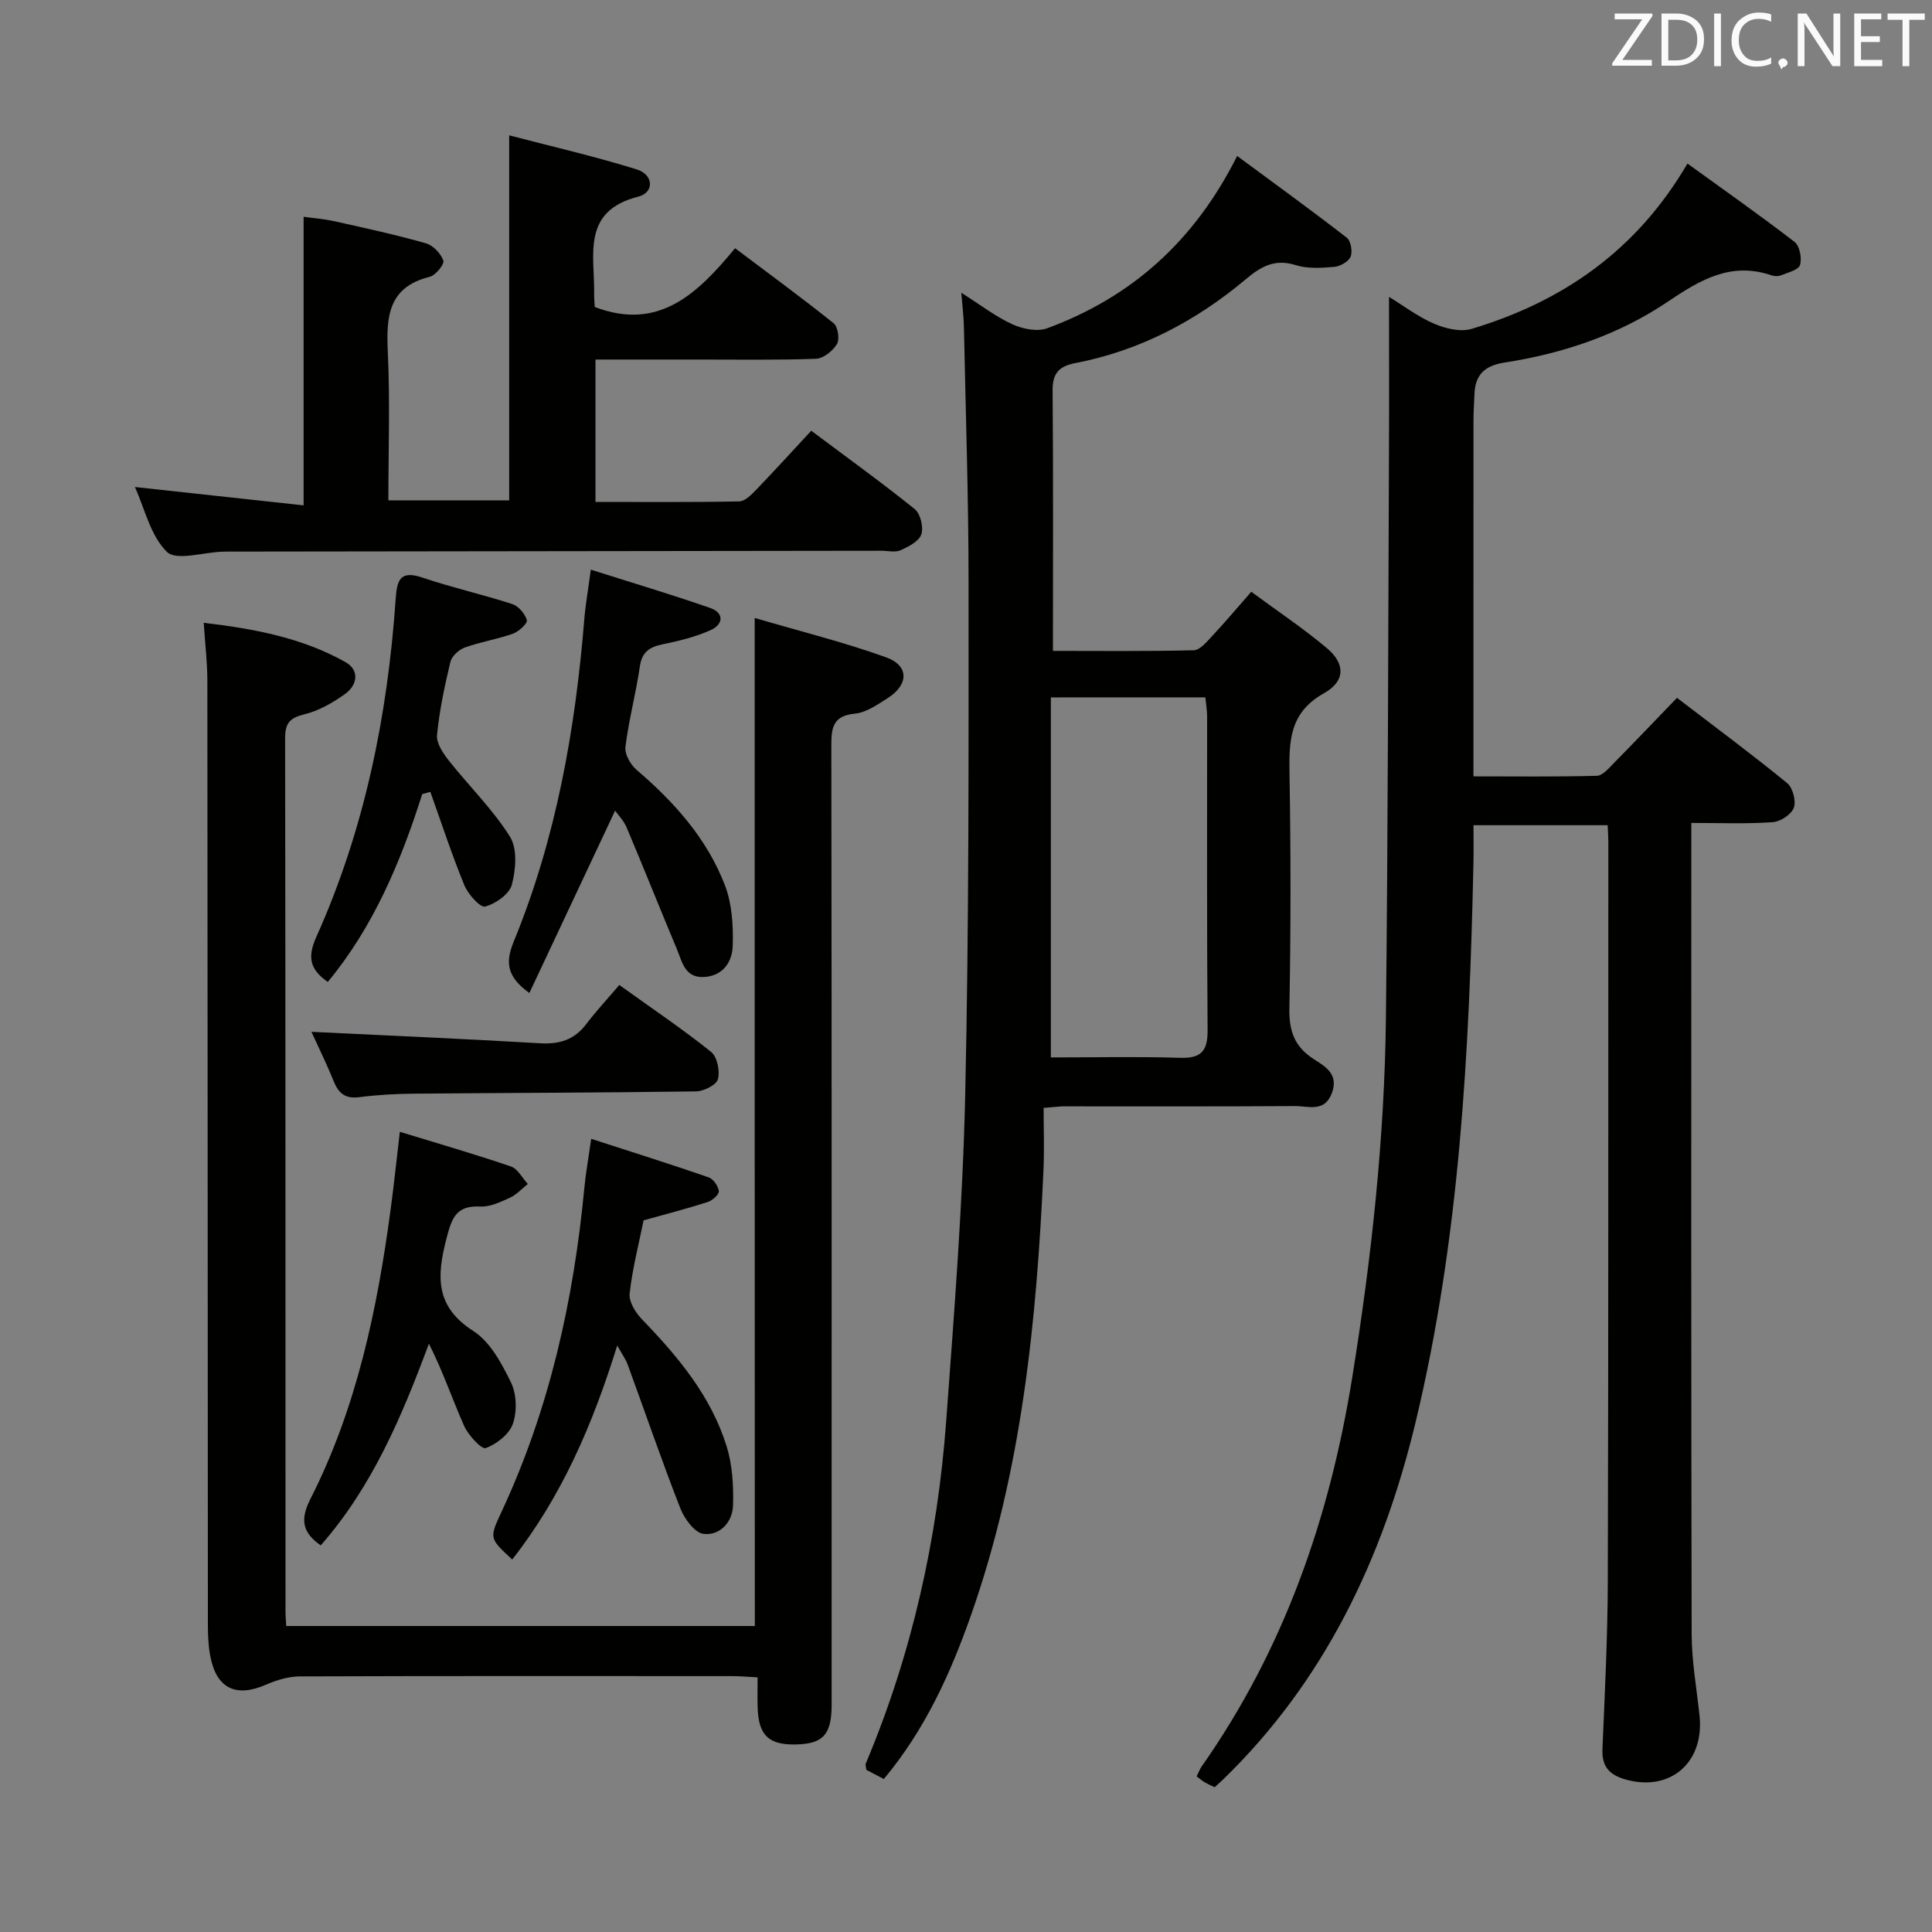 <svg enable-background="new 0 0 400 400" viewBox="0 0 400 400" xmlns="http://www.w3.org/2000/svg"><rect x="0" y="0" width="400" height="400" fill="#808080" stroke="none"/><g fill="#010100"><path d="m350.17 170.38v5.52c0 54.15-.05 108.31.07 162.46.01 5.62 1.04 11.24 1.63 16.85 1.02 9.7-6.04 15.78-15.22 13.24-3.38-.94-5.04-2.62-4.88-6.32.49-11.63 1.08-23.27 1.11-34.91.14-50.99.09-101.97.11-152.96 0-.99-.08-1.98-.14-3.41-9.12 0-18.15 0-27.78 0 0 2.7.05 5.3-.01 7.91-.84 38.91-2.84 77.72-11.99 115.74-6.77 28.13-18.81 53.57-39.94 74.02-.48.46-.98.89-1.66 1.51-.69-.35-1.42-.66-2.1-1.06-.57-.34-1.07-.78-1.63-1.2.46-.89.68-1.51 1.05-2.04 17.05-24.28 26.49-51.43 31.18-80.57 3.97-24.66 6.69-49.42 6.97-74.38.43-38.96.46-77.93.63-116.89.05-10.63.01-21.26.01-32.43 3 1.84 6 4.13 9.36 5.57 2.35 1.01 5.47 1.75 7.78 1.05 18.81-5.66 34.11-16.18 44.65-34.22 7.58 5.49 15.01 10.7 22.18 16.23 1.06.82 1.55 3.39 1.12 4.78-.32 1.03-2.52 1.55-3.95 2.14-.57.23-1.38.2-1.97-.01-8.37-2.86-14.77.95-21.45 5.46-10.17 6.86-21.7 10.73-33.8 12.6-4.1.64-6.08 2.51-6.23 6.53-.07 1.83-.2 3.66-.2 5.49-.01 22.66-.01 45.32-.01 67.98v5.68c8.71 0 17.13.11 25.55-.12 1.19-.03 2.46-1.55 3.48-2.59 4.32-4.38 8.57-8.84 13.11-13.55 7.91 6.05 15.5 11.68 22.81 17.65 1.17.95 1.89 3.71 1.38 5.11-.5 1.38-2.77 2.87-4.35 2.98-5.42.39-10.88.16-16.87.16z"/><path d="m156.25 127.94c9.25 2.72 18.38 4.98 27.2 8.15 4.82 1.73 4.72 5.69.26 8.5-2.09 1.32-4.38 2.94-6.69 3.16-4.66.44-4.91 3.01-4.9 6.76.09 66.15.07 132.31.06 198.46 0 6.14-1.77 8.07-7.33 8.2-5.69.14-7.81-1.87-7.99-7.65-.06-1.96-.01-3.93-.01-6.24-2.03-.11-3.64-.26-5.25-.26-29.83-.01-59.66-.05-89.48.06-2.35.01-4.83.74-7.01 1.7-6.25 2.74-10.3.83-11.58-5.92-.4-2.1-.48-4.29-.49-6.43-.04-65.15-.05-130.31-.11-195.46 0-3.79-.46-7.58-.75-12.02 10.3 1.21 20.3 3.05 29.34 8.13 2.98 1.67 2.49 4.76-.09 6.61-2.53 1.81-5.43 3.47-8.4 4.2-3.03.74-4.01 1.82-4 4.96.09 60.32.07 120.64.08 180.97 0 .82.09 1.64.15 2.83h97.02c-.03-68.94-.03-137.98-.03-208.71z"/><path d="m216.07 229.38c0 4.29.16 8.57-.03 12.84-1.4 31.28-4.5 62.3-14.97 92.09-4.26 12.12-9.51 23.74-18.08 34.02-1.29-.68-2.54-1.33-3.62-1.9-.08-.66-.24-1.03-.13-1.28 9.56-22.71 14.86-46.46 16.66-70.95 1.66-22.54 3.44-45.1 3.94-67.68.79-35.28.69-70.58.69-105.87 0-17.63-.6-35.27-.96-52.9-.04-2.13-.31-4.25-.54-7.14 3.84 2.43 6.99 4.88 10.53 6.51 2.13.98 5.18 1.61 7.24.85 17.42-6.43 30.46-17.97 39.34-35.68 7.72 5.7 15.3 11.19 22.69 16.92.85.66 1.24 2.89.79 3.95-.44 1.03-2.18 2-3.43 2.1-2.63.22-5.48.4-7.93-.37-4.27-1.34-7.12.22-10.27 2.87-10.33 8.69-22.02 14.85-35.38 17.42-3.28.63-4.71 2.06-4.68 5.61.15 17.76.07 35.53.07 53.97 9.66 0 19.41.11 29.16-.13 1.29-.03 2.67-1.74 3.77-2.91 2.61-2.78 5.07-5.71 8.13-9.2 5.32 3.92 10.69 7.51 15.61 11.63 3.84 3.21 3.97 6.83-.56 9.38-7.18 4.03-7.24 9.93-7.13 16.76.27 16.15.28 32.32-.03 48.47-.09 4.64 1.04 7.91 4.95 10.45 2.39 1.56 5.31 3.09 3.87 7.05-1.5 4.12-4.9 2.73-7.63 2.74-15.99.11-31.98.05-47.97.06-1 .02-1.99.16-4.1.32zm1.5-84.99v74.54c9.12 0 17.94-.2 26.74.08 4.41.14 5.74-1.4 5.71-5.75-.18-21.63-.08-43.26-.1-64.89 0-1.27-.23-2.54-.36-3.99-10.6.01-20.87.01-31.99.01z"/><path d="m27.93 100.83c11.78 1.28 23.26 2.53 34.93 3.8 0-20.35 0-39.72 0-59.75 1.75.25 4.13.43 6.44.94 6.32 1.4 12.65 2.78 18.87 4.55 1.49.42 3.09 2.11 3.62 3.58.26.74-1.6 3.06-2.83 3.36-8.58 2.14-9.01 8.23-8.67 15.52.48 10.12.12 20.27.12 30.76h25.01c0-24.73 0-49.57 0-75.57 8.98 2.35 17.81 4.37 26.43 7.06 3.49 1.09 3.65 4.78.3 5.63-11.82 3-9.01 12.11-9.14 20.1-.02.99.09 1.98.13 2.75 13.25 5.06 21.29-2.77 29.05-12.17 7.06 5.32 13.85 10.28 20.41 15.54.89.71 1.28 3.31.68 4.31-.85 1.41-2.8 2.98-4.33 3.04-8.16.3-16.33.15-24.49.16-6.97 0-13.93 0-21.17 0v29.48c9.91 0 19.83.09 29.75-.11 1.21-.02 2.56-1.41 3.55-2.44 3.8-3.95 7.49-8.01 11.37-12.19 7.69 5.76 14.71 10.81 21.43 16.23 1.18.95 1.85 3.75 1.36 5.22-.48 1.44-2.64 2.55-4.29 3.29-1.11.5-2.62.11-3.96.11-44.66.06-89.33.12-133.99.17-.83 0-1.67-.01-2.5.02-3.94.13-9.5 1.94-11.45.04-3.41-3.34-4.59-8.94-6.63-13.43z"/><path d="m127.79 278.57c-5.14 16.56-11.58 31.35-21.74 44.31-4.75-4.39-4.77-4.4-2.22-9.86 9.94-21.3 14.94-43.85 17.16-67.13.28-2.94.81-5.86 1.41-10.11 8.42 2.73 16.4 5.24 24.3 7.97.98.34 2 1.8 2.13 2.85.08.67-1.31 1.94-2.27 2.25-4.24 1.37-8.57 2.48-13.31 3.81-.98 4.83-2.31 9.96-2.89 15.17-.19 1.69 1.24 3.96 2.57 5.34 7.46 7.72 14.29 15.89 17.52 26.3 1.19 3.84 1.43 8.13 1.32 12.19-.1 3.45-2.68 6.31-6.1 5.92-1.82-.21-3.96-3.12-4.8-5.26-3.85-9.83-7.27-19.83-10.9-29.76-.37-1.06-1.07-2.01-2.18-3.99z"/><path d="m127.35 167.84c-5.89 12.53-11.76 25.01-17.75 37.75-4.8-3.45-4.95-6.47-3.24-10.64 8.78-21.39 12.75-43.87 14.62-66.8.24-2.96.77-5.89 1.34-10.21 8.49 2.7 16.63 5.12 24.66 7.91 3.03 1.05 2.78 3.43.15 4.61-3.13 1.41-6.57 2.24-9.96 2.94-2.72.57-4.27 1.59-4.7 4.61-.81 5.57-2.29 11.05-2.98 16.63-.19 1.5 1.06 3.69 2.33 4.77 7.82 6.69 14.58 14.25 18.28 23.91 1.47 3.84 1.73 8.36 1.6 12.54-.1 3.15-1.88 6.13-5.82 6.41-4.1.29-4.64-3.14-5.75-5.79-3.51-8.37-6.86-16.81-10.4-25.18-.61-1.44-1.81-2.64-2.38-3.46z"/><path d="m82.78 234.33c8.22 2.52 15.68 4.67 23.01 7.18 1.41.48 2.34 2.38 3.49 3.62-1.23.97-2.33 2.22-3.72 2.85-1.94.89-4.13 1.93-6.15 1.82-5.08-.27-5.92 2.55-7 6.73-1.99 7.72-2.33 13.97 5.57 19.03 3.5 2.24 5.9 6.73 7.82 10.68 1.17 2.4 1.27 5.98.39 8.53-.75 2.16-3.37 4.23-5.63 5.04-.87.31-3.63-2.69-4.49-4.64-2.46-5.54-4.39-11.31-7.27-16.97-5.64 15.17-11.77 29.65-22.4 41.76-3.71-2.61-4.36-5.23-2.14-9.6 9.58-18.86 13.86-39.29 16.63-60.08.67-4.91 1.17-9.84 1.89-15.95z"/><path d="m87.42 164.41c-4.46 14.01-10.07 27.43-19.55 38.89-3.72-2.56-4.26-5.12-2.38-9.32 9.98-22.23 14.76-45.77 16.43-69.98.27-3.93.92-5.98 5.56-4.41 6.11 2.07 12.45 3.48 18.59 5.48 1.29.42 2.63 2.01 3.01 3.33.18.63-1.65 2.36-2.86 2.79-3.27 1.16-6.75 1.71-10.01 2.88-1.22.44-2.68 1.79-2.96 2.98-1.2 4.99-2.27 10.05-2.77 15.14-.16 1.67 1.24 3.76 2.43 5.26 4.19 5.3 9.12 10.11 12.68 15.79 1.56 2.49 1.21 6.81.38 9.94-.52 1.95-3.37 3.95-5.54 4.51-1.02.26-3.52-2.55-4.29-4.41-2.6-6.34-4.73-12.87-7.04-19.33-.56.15-1.12.31-1.68.46z"/><path d="m128.22 203.93c7.03 5.05 13.22 9.21 19.01 13.86 1.26 1.01 1.86 3.95 1.41 5.64-.32 1.19-2.91 2.5-4.5 2.53-19.46.28-38.93.3-58.39.47-3.81.03-7.64.25-11.42.73-2.87.36-4.23-.81-5.24-3.29-1.54-3.79-3.35-7.47-4.61-10.24 15.67.76 31.52 1.44 47.37 2.37 3.99.23 7.05-.72 9.5-3.94 2.1-2.76 4.47-5.31 6.87-8.13z"/></g><path d="m342.2 3.2-6.3 9.2h6.1v1.2h-8.2v-.5l6.2-9.1h-5.7v-1.2h7.8v.4z" fill="#fafafb"/><path d="m344 13.7v-10.9h3.1c1.6 0 3 .5 4.1 1.4 1.1 1 1.6 2.2 1.6 3.9s-.5 3-1.6 4-2.5 1.5-4.2 1.5h-3zm1.4-9.6v8.4h1.6c1.4 0 2.5-.4 3.2-1.1.8-.8 1.2-1.8 1.2-3.2s-.4-2.4-1.2-3.1-1.8-1-3.1-1z" fill="#fafafb"/><path d="m356.3 2.8v10.9h-1.4v-10.9z" fill="#fafafb"/><path d="m366.6 13.2c-.8.4-1.8.6-3 .6-1.6 0-2.8-.5-3.7-1.5s-1.4-2.3-1.4-3.9c0-1.7.5-3.2 1.6-4.2s2.4-1.6 4-1.6c1 0 1.9.1 2.6.4v1.5c-.8-.4-1.6-.6-2.6-.6-1.2 0-2.2.4-3 1.2s-1.1 1.9-1.1 3.3c0 1.3.4 2.3 1.1 3.1s1.6 1.1 2.8 1.1c1.1 0 2-.2 2.8-.7v1.3z" fill="#fafafb"/><path d="m368.2 13c0-.3.1-.5.3-.6.2-.2.4-.3.6-.3.3 0 .5.1.7.3s.3.4.3.6-.1.5-.3.6c-.2.2-.4.3-.7.3-.3 1-.5-.1-.6-.3-.2-.2-.3-.4-.3-.6z" fill="#fafafb"/><path d="m381.1 13.7h-1.7l-5.5-8.4c-.2-.2-.3-.5-.4-.7 0 .2.1.8.1 1.5v7.6h-1.4v-10.9h1.8l5.3 8.3c.3.4.4.6.4.8 0-.3-.1-.8-.1-1.6v-7.5h1.4v10.9z" fill="#fafafb"/><path d="m389.7 13.7h-5.8v-10.9h5.6v1.2h-4.2v3.5h3.9v1.2h-3.9v3.7h4.4z" fill="#fafafb"/><path d="m398.4 4.1h-3.1v9.6h-1.4v-9.6h-3.1v-1.3h7.7v1.3z" fill="#fafafb"/></svg>